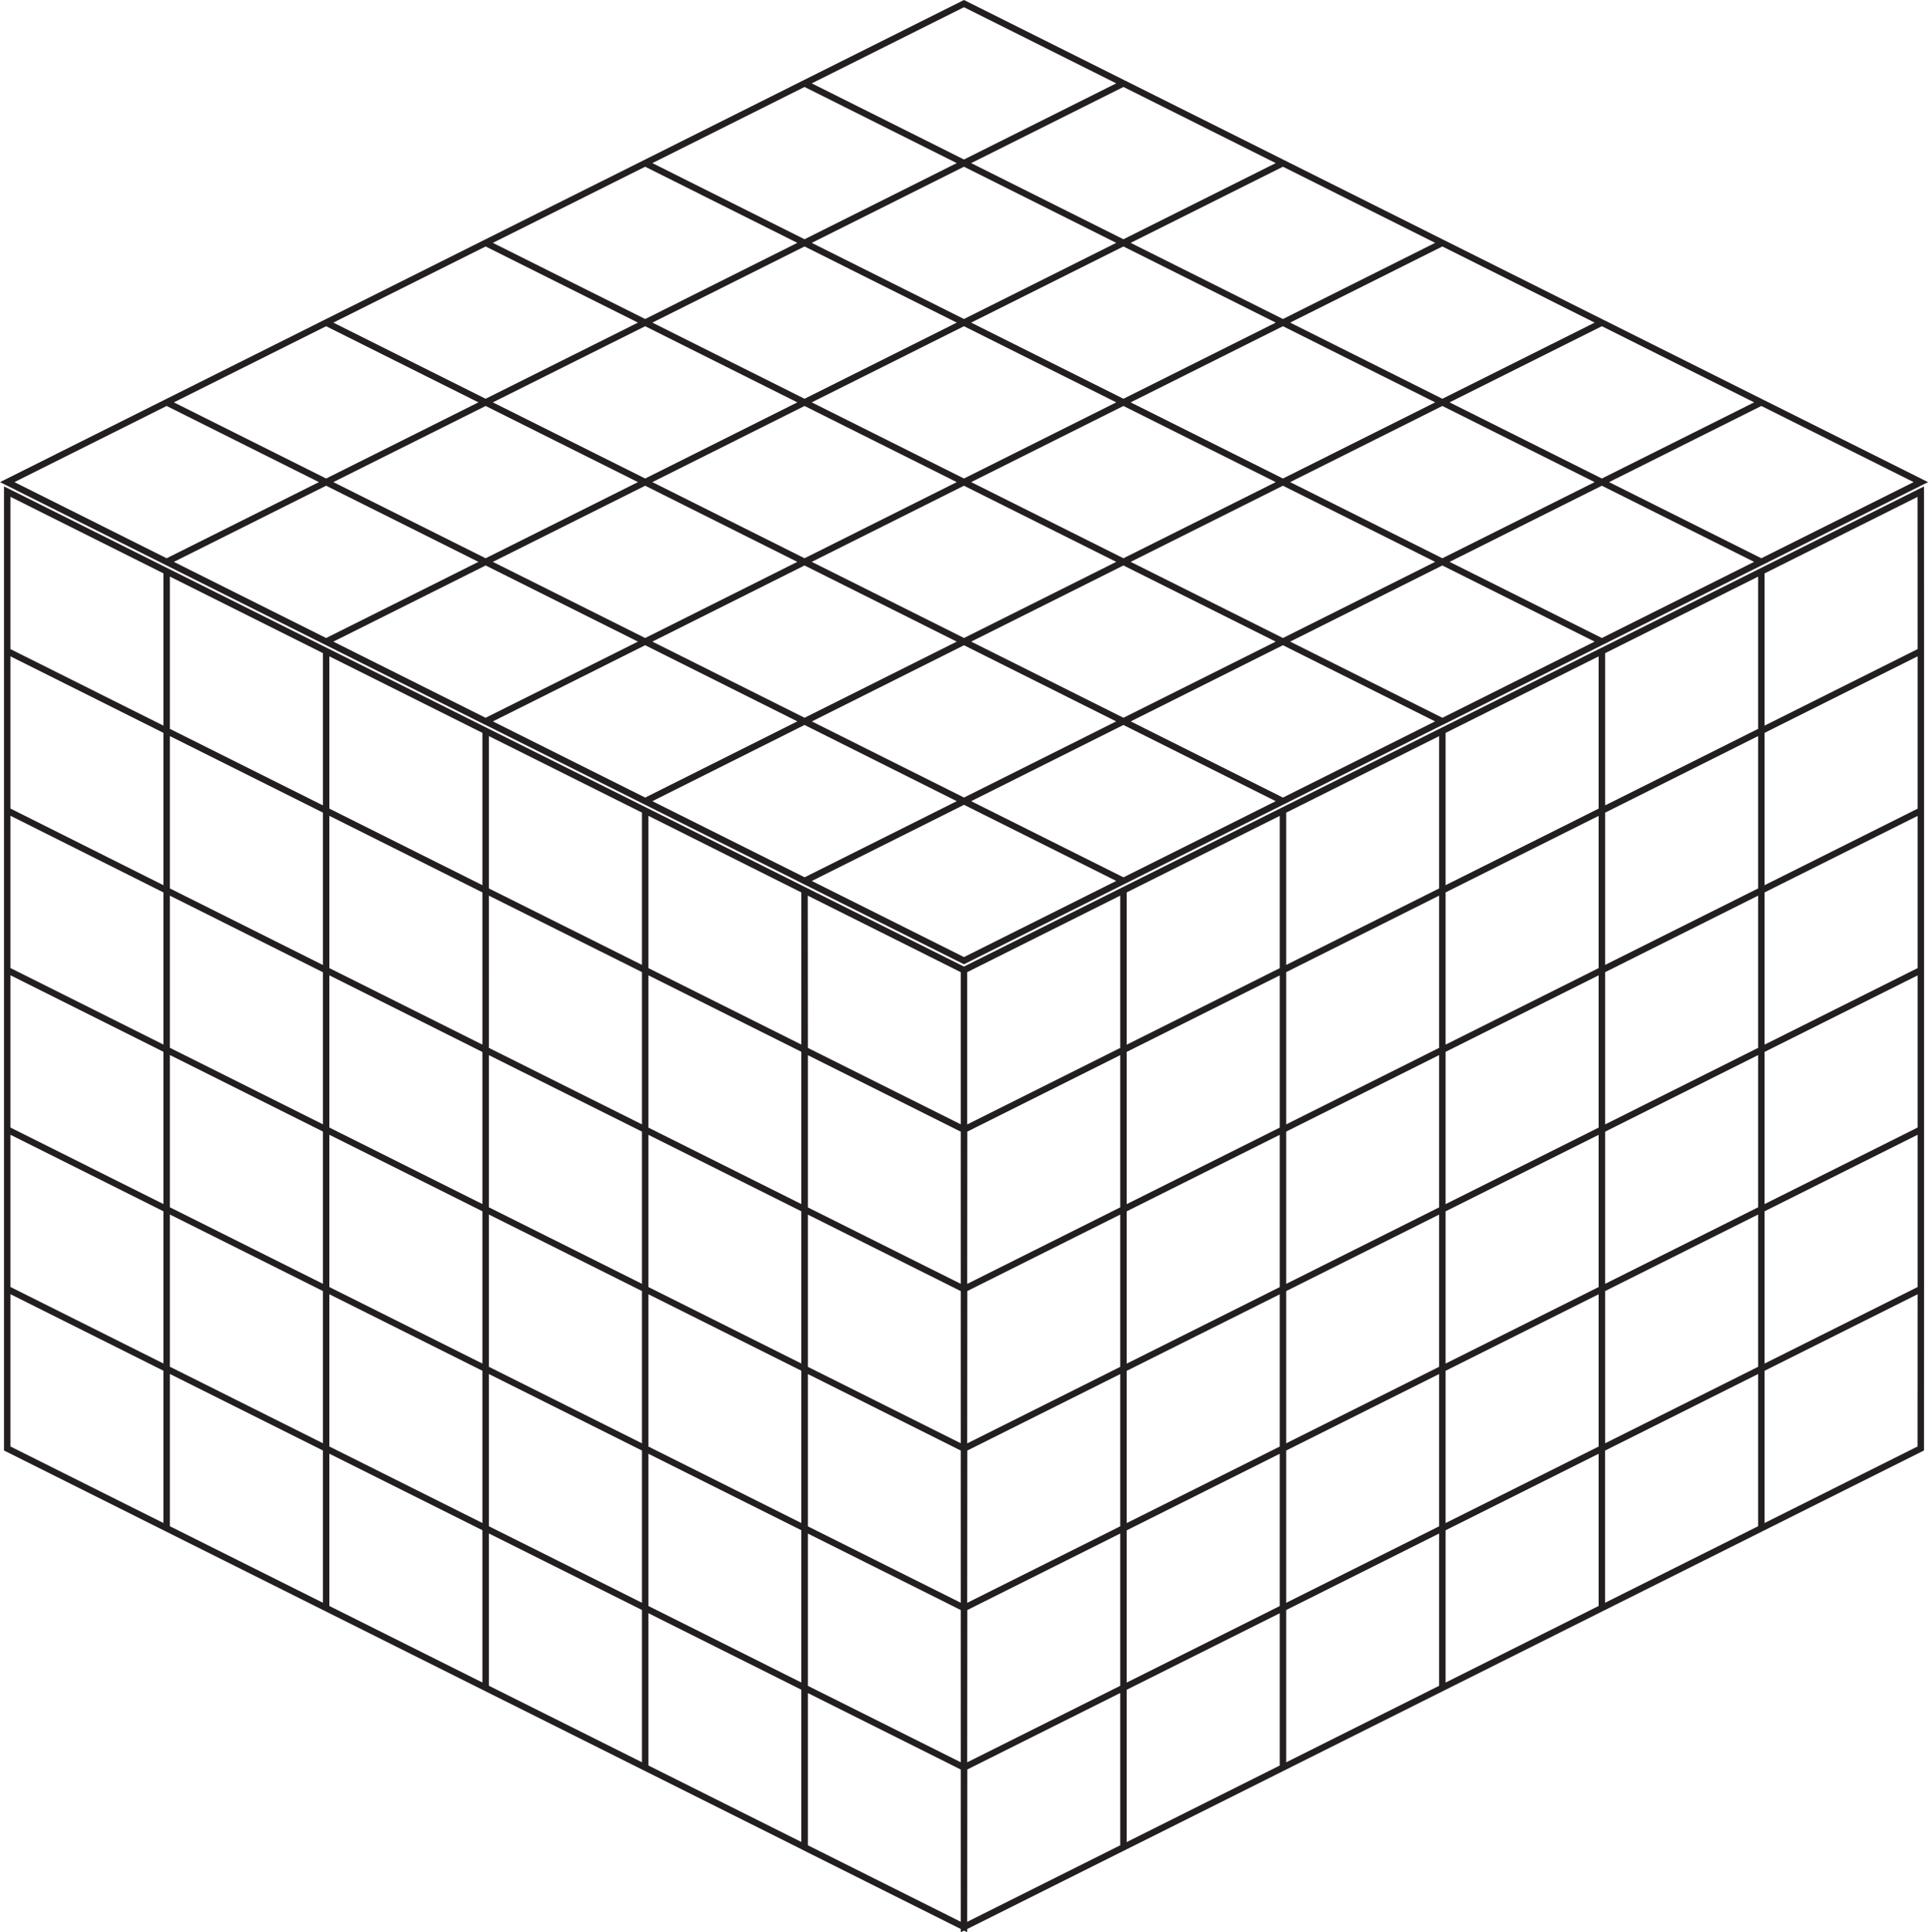 <svg xmlns="http://www.w3.org/2000/svg" viewBox="0 0 298.83 299.47"><title>cube_small</title><g id="Layer_2" data-name="Layer 2"><g id="Layer_1-2" data-name="Layer 1"><path d="M50.55,125.63,25.83,113.27V88.55l24.72,12.36Zm24.72-12.36L50.55,100.91v24.72L75.27,138ZM100,125.63,75.27,113.27V138L100,150.35ZM124.7,138,100,125.63v24.72l24.72,12.36Zm24.71,12.36L124.7,138v24.72l24.71,12.36ZM25.83,113.27,1.12,100.91v24.71L25.83,138Zm24.72,12.36L25.83,113.27V138l24.72,12.37ZM75.27,138,50.55,125.63v24.72l24.72,12.36ZM100,150.35,75.27,138v24.72L100,175.07Zm24.72,12.36L100,150.35v24.72l24.72,12.36Zm24.71,12.36L124.7,162.71v24.72l24.71,12.36ZM25.83,138,1.12,125.62v24.72L25.83,162.7Zm24.72,12.37L25.83,138V162.7l24.72,12.36Zm24.72,12.36L50.55,150.35v24.71l24.72,12.36ZM100,175.07,75.27,162.71v24.71L100,199.78Zm24.72,12.36L100,175.07v24.71l24.72,12.36Zm24.71,12.36L124.7,187.43v24.71l24.71,12.36ZM25.83,162.7,1.12,150.34v24.72l24.71,12.36Zm24.72,12.36L25.83,162.7v24.72l24.72,12.36Zm24.72,12.36L50.55,175.06v24.72l24.72,12.36ZM100,199.78,75.27,187.42v24.72L100,224.5Zm24.72,12.36L100,199.78V224.5l24.72,12.36Zm24.71,12.36L124.7,212.14v24.72l24.71,12.36ZM25.83,187.42,1.12,175.06v24.71l24.71,12.36Zm24.72,12.36L25.83,187.42v24.71l24.72,12.36Zm24.72,12.36L50.55,199.78v24.71l24.72,12.36ZM100,224.5,75.27,212.14v24.71L100,249.21Zm24.72,12.36L100,224.5v24.71l24.72,12.37Zm24.71,12.36L124.7,236.86v24.72l24.71,12.36ZM25.83,212.13,1.12,199.77v24.72l24.71,12.36Zm24.72,12.36L25.83,212.13v24.72l24.72,12.36Zm24.72,12.36L50.55,224.49v24.72l24.72,12.36ZM100,249.21,75.27,236.85v24.72L100,273.93Zm24.72,12.37L100,249.21v24.72l24.72,12.36Zm24.71,12.36L124.7,261.58v24.71l24.71,12.36ZM25.83,62.36,1.12,74.72,25.83,87.08,50.55,74.72ZM50.55,50,25.83,62.36,50.55,74.72,75.27,62.36ZM75.27,37.64,50.55,50,75.27,62.36,100,50ZM100,25.28,75.27,37.64,100,50,124.7,37.64ZM124.7,12.92,100,25.28,124.7,37.64l24.71-12.36ZM149.41.56,124.7,12.92l24.71,12.36,24.72-12.36ZM50.55,74.72,25.83,87.08,50.55,99.44,75.27,87.08ZM75.27,62.36,50.55,74.72,75.27,87.08,100,74.72ZM100,50,75.27,62.36,100,74.72,124.7,62.36ZM124.7,37.64,100,50,124.7,62.36,149.41,50Zm24.71-12.36L124.7,37.64,149.41,50l24.72-12.36Zm24.72-12.36L149.41,25.28l24.72,12.36,24.72-12.36ZM75.27,87.08,50.55,99.44l24.72,12.37L100,99.44ZM100,74.72,75.27,87.08,100,99.44,124.7,87.08ZM124.7,62.36,100,74.72,124.7,87.08l24.71-12.36ZM149.41,50,124.7,62.36l24.71,12.36,24.72-12.36Zm24.72-12.36L149.41,50l24.72,12.36L198.85,50Zm24.72-12.36L174.13,37.64,198.85,50l24.71-12.36ZM100,99.44,75.27,111.8,100,124.17,124.7,111.8ZM124.7,87.08,100,99.44l24.72,12.37,24.71-12.37Zm24.71-12.36L124.7,87.08l24.71,12.36,24.72-12.36Zm24.72-12.36L149.41,74.72l24.72,12.36,24.72-12.36ZM198.85,50,174.13,62.36l24.72,12.36,24.71-12.36Zm24.71-12.36L198.85,50l24.71,12.36L248.28,50ZM124.7,111.8,100,124.17l24.72,12.36,24.71-12.36Zm24.71-12.36L124.7,111.8l24.71,12.37,24.72-12.37Zm24.72-12.36L149.41,99.44l24.72,12.37,24.72-12.37Zm24.72-12.36L174.13,87.08l24.72,12.36,24.71-12.36Zm24.71-12.36L198.85,74.72l24.71,12.36,24.72-12.36ZM248.28,50,223.56,62.36l24.72,12.36L273,62.36Zm-98.87,74.17L124.7,136.53l24.71,12.36,24.72-12.36Zm24.72-12.37-24.72,12.37,24.72,12.36,24.72-12.36Zm24.72-12.36L174.13,111.8l24.72,12.37,24.71-12.37Zm24.71-12.36L198.85,99.44l24.71,12.37,24.72-12.37Zm24.72-12.36L223.56,87.08l24.72,12.36L273,87.08ZM273,62.36,248.28,74.72,273,87.08l24.72-12.36ZM174.13,138l-24.72,12.36v24.72l24.72-12.36Zm24.72-12.36L174.13,138v24.72l24.72-12.36Zm24.71-12.36-24.71,12.36v24.72L223.56,138Zm24.72-12.36-24.72,12.36V138l24.72-12.36ZM273,88.56l-24.71,12.36v24.72L273,113.27ZM297.71,76.2,273,88.56v24.71l24.72-12.36ZM174.13,162.72l-24.72,12.36v24.71l24.72-12.36Zm24.72-12.36-24.72,12.36v24.71l24.72-12.36ZM223.56,138l-24.71,12.36v24.71l24.71-12.36Zm24.72-12.37L223.56,138v24.71l24.72-12.36ZM273,113.27l-24.71,12.36v24.72L273,138Zm24.72-12.36L273,113.27V138l24.72-12.36ZM174.13,187.43l-24.72,12.36v24.72l24.72-12.36Zm24.72-12.36-24.72,12.36v24.72l24.72-12.36Zm24.71-12.36-24.71,12.36v24.72l24.71-12.36Zm24.72-12.36-24.72,12.36v24.72l24.72-12.36ZM273,138l-24.71,12.36v24.72L273,162.71Zm24.72-12.36L273,138v24.72l24.72-12.36ZM174.13,212.15l-24.72,12.36v24.71l24.72-12.36Zm24.72-12.36-24.72,12.36v24.71l24.72-12.36Zm24.71-12.36-24.71,12.36V224.5l24.71-12.36Zm24.72-12.36-24.72,12.36v24.71l24.72-12.36ZM273,162.71l-24.71,12.36v24.71L273,187.42Zm24.72-12.36L273,162.71v24.71l24.72-12.36ZM174.13,236.86l-24.72,12.37v24.71l24.72-12.36Zm24.72-12.36-24.72,12.37v24.71l24.72-12.36Zm24.71-12.36L198.85,224.5v24.72l24.71-12.36Zm24.72-12.36-24.72,12.36v24.72l24.72-12.36ZM273,187.42l-24.71,12.36V224.5L273,212.14Zm24.72-12.36L273,187.42v24.72l24.72-12.36ZM174.13,261.58l-24.72,12.36v24.72l24.72-12.36Zm24.72-12.36-24.72,12.36V286.3l24.72-12.36Zm24.71-12.36-24.71,12.36v24.72l24.71-12.36Zm24.72-12.36-24.72,12.36v24.72l24.72-12.37ZM273,212.14,248.28,224.5v24.71L273,236.85ZM25.83,88.55,1.12,76.19v24.72l24.71,12.36ZM297.71,224.49,273,236.85V212.14l24.72-12.36Z" style="fill:none;stroke:#231f20;stroke-miterlimit:10"/></g></g></svg>
